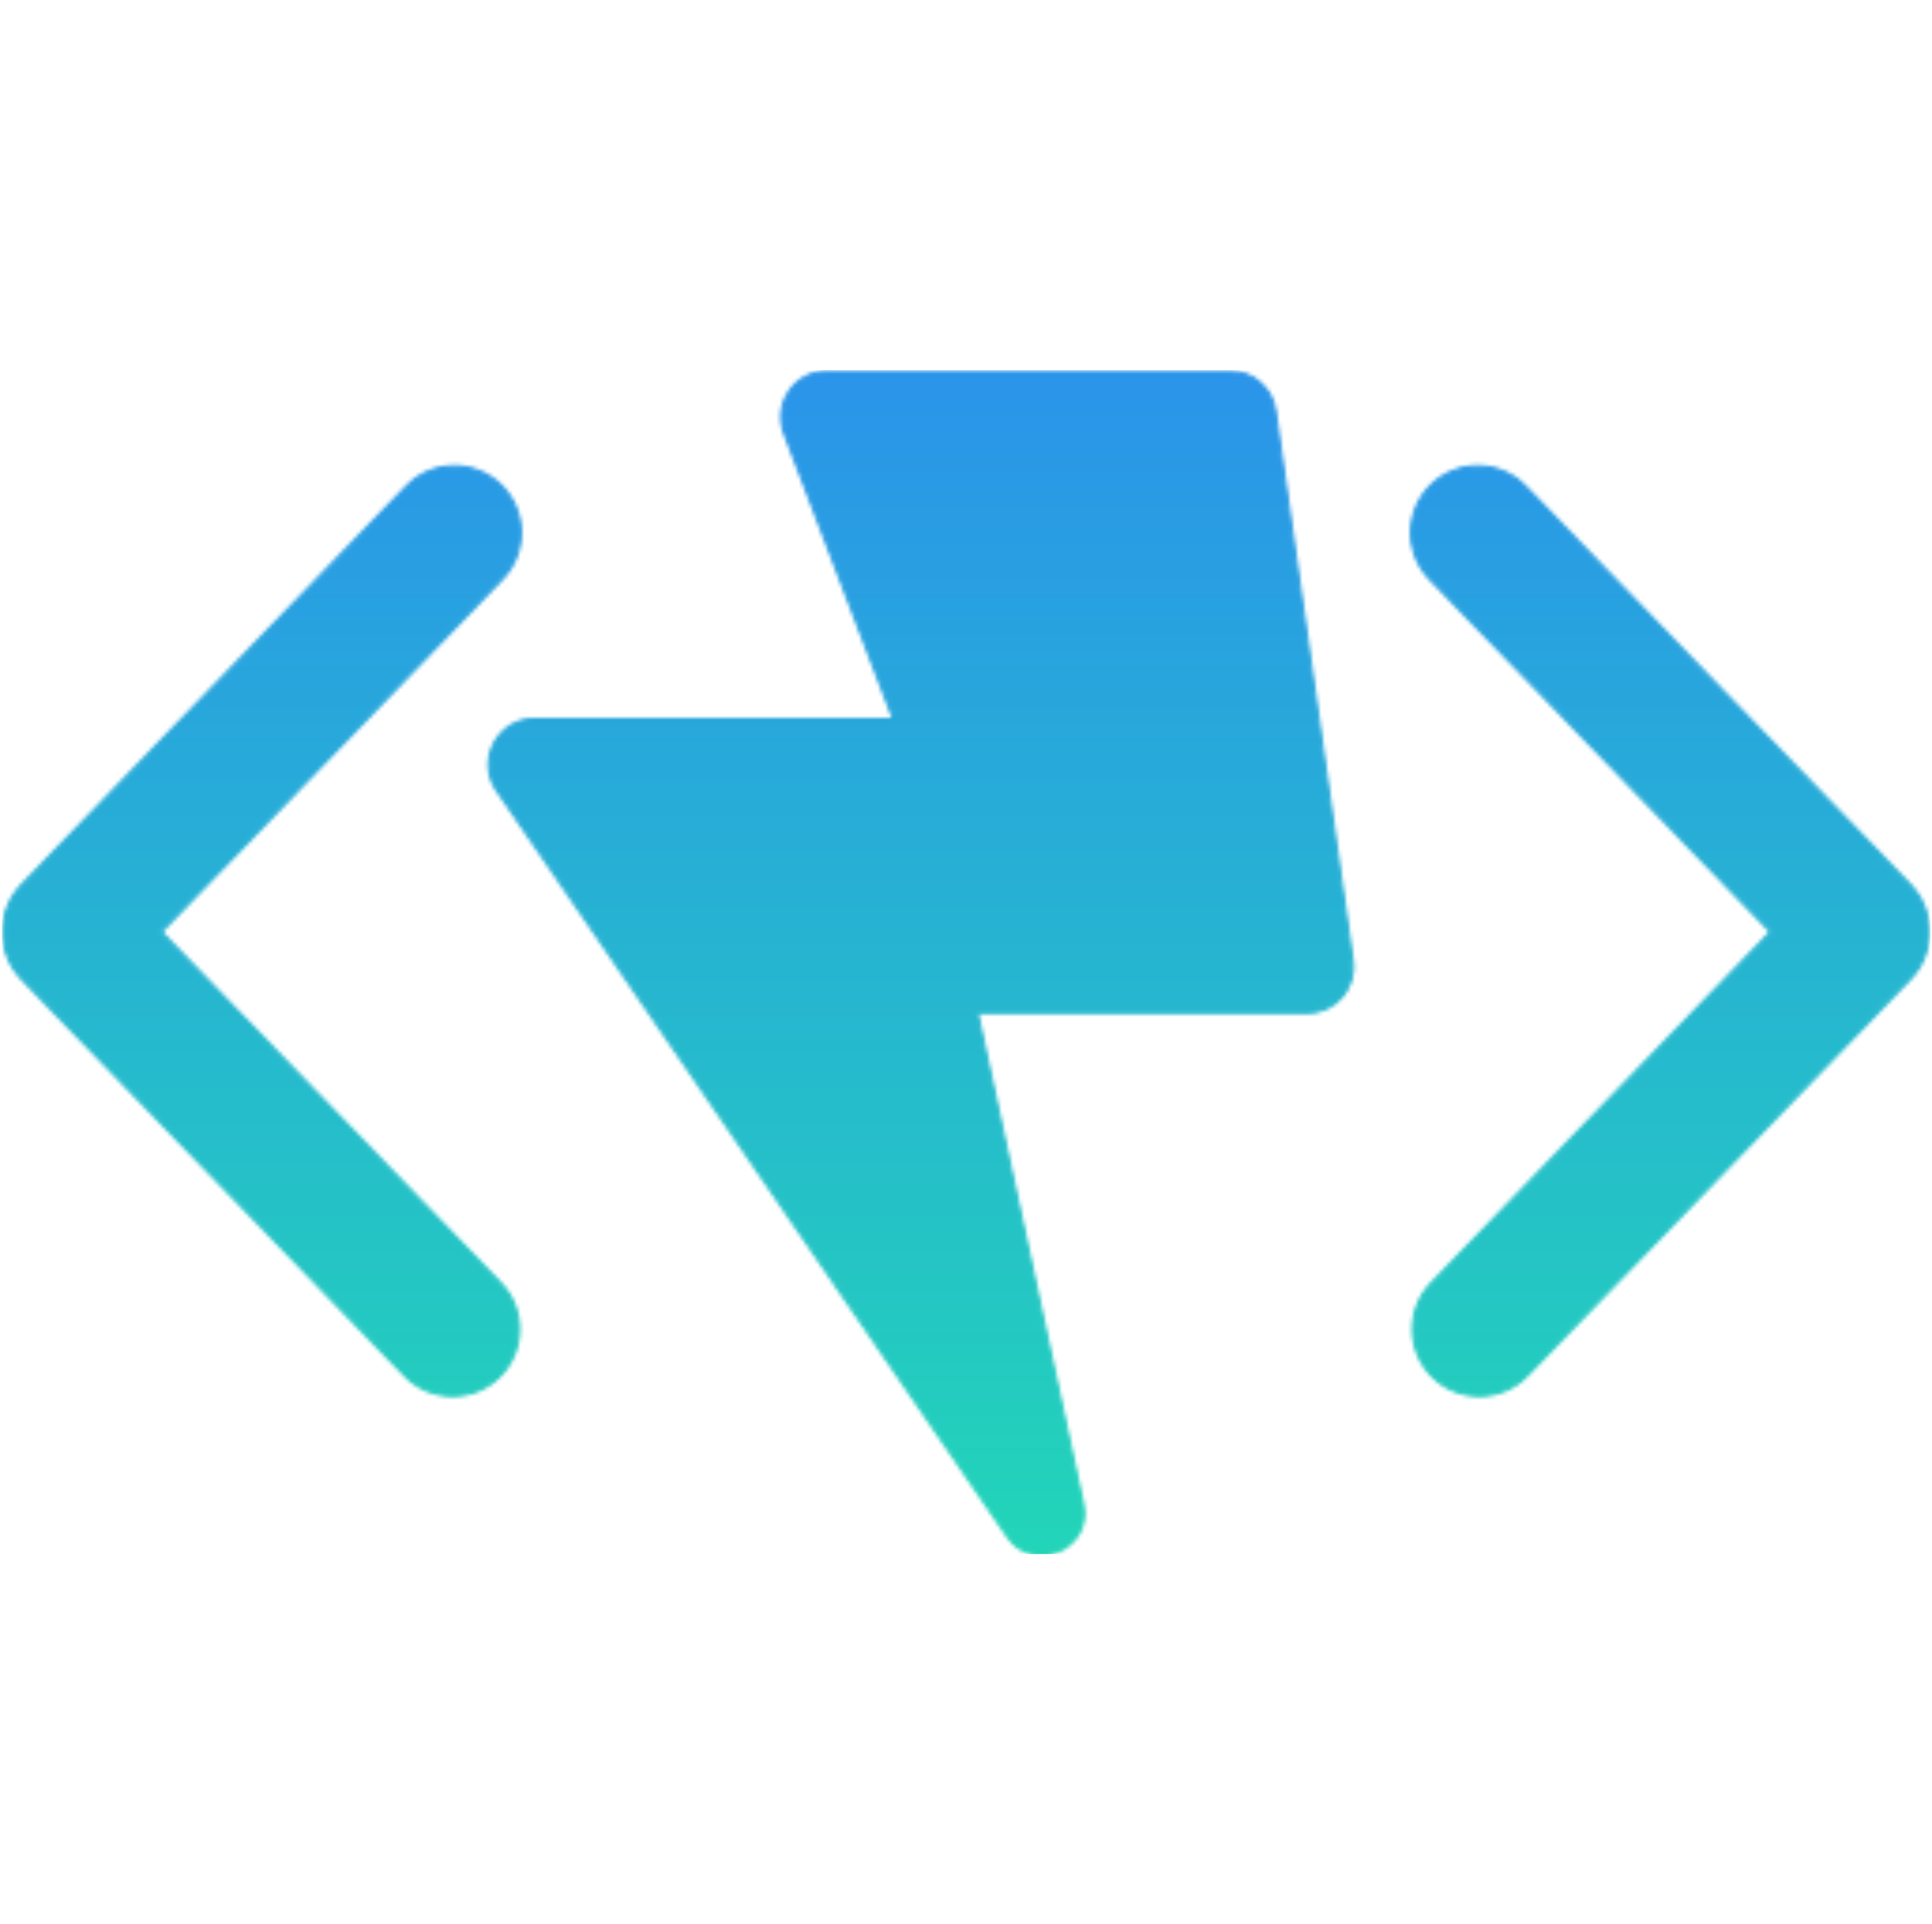 <svg width="514" height="512" viewBox="0 0 514 512" fill="none" xmlns="http://www.w3.org/2000/svg">
<mask id="mask0_1_42" style="mask-type:alpha" maskUnits="userSpaceOnUse" x="0" y="98" width="514" height="317">
<path fill-rule="evenodd" clip-rule="evenodd" d="M132.323 210.246L268.161 408.741C274.974 418.697 290.529 412.01 287.993 400.216L259.84 269.303H347.817C355.109 269.303 360.716 262.853 359.7 255.632L339.126 109.329C338.293 103.405 333.225 99 327.243 99H220.047C211.64 99 205.839 107.42 208.834 115.275L237.887 191.469H142.226C132.575 191.469 126.873 202.282 132.323 210.246ZM133.053 129.142C126.088 122.415 114.988 122.609 108.261 129.574L5.921 235.55C2.576 239.014 0.942 243.5 1.002 247.962C0.942 252.424 2.576 256.91 5.921 260.374L107.812 365.885C114.539 372.851 125.639 373.044 132.605 366.318C139.57 359.591 139.764 348.491 133.037 341.525L42.684 247.962L133.486 153.934C140.213 146.968 140.019 135.868 133.053 129.142ZM380.947 129.142C387.912 122.415 399.012 122.609 405.739 129.574L508.079 235.55C511.424 239.014 513.057 243.5 512.998 247.962C513.058 252.424 511.424 256.91 508.079 260.374L406.188 365.885C399.461 372.851 388.361 373.044 381.395 366.318C374.43 359.591 374.236 348.491 380.963 341.525L471.315 247.962L380.514 153.934C373.787 146.968 373.981 135.868 380.947 129.142Z" fill="white"/>
<path d="M268.161 408.741L268.574 408.459L268.574 408.459L268.161 408.741ZM132.323 210.246L132.735 209.964L132.735 209.964L132.323 210.246ZM287.993 400.216L288.482 400.111L288.482 400.111L287.993 400.216ZM259.84 269.303V268.803H259.221L259.351 269.408L259.84 269.303ZM359.7 255.632L360.195 255.563L360.195 255.563L359.7 255.632ZM339.126 109.329L338.631 109.399L338.631 109.399L339.126 109.329ZM208.834 115.275L208.367 115.453L208.367 115.453L208.834 115.275ZM237.887 191.469V191.969H238.613L238.354 191.291L237.887 191.469ZM108.261 129.574L108.62 129.922L108.62 129.922L108.261 129.574ZM133.053 129.142L132.706 129.501L132.706 129.501L133.053 129.142ZM5.921 235.55L5.561 235.203L5.561 235.203L5.921 235.55ZM1.002 247.962L1.502 247.968L1.502 247.955L1.002 247.962ZM5.921 260.374L5.561 260.721L5.561 260.721L5.921 260.374ZM107.812 365.885L108.172 365.537L108.172 365.537L107.812 365.885ZM132.605 366.318L132.257 365.958L132.257 365.958L132.605 366.318ZM133.037 341.525L132.678 341.872L132.678 341.872L133.037 341.525ZM42.684 247.962L42.325 247.615L41.989 247.962L42.325 248.309L42.684 247.962ZM133.486 153.934L133.846 154.281L133.486 153.934ZM405.739 129.574L405.38 129.922L405.38 129.922L405.739 129.574ZM380.947 129.142L380.599 128.782L380.599 128.782L380.947 129.142ZM508.079 235.55L508.439 235.203L508.439 235.203L508.079 235.55ZM512.998 247.962L512.498 247.955L512.498 247.968L512.998 247.962ZM508.079 260.374L507.719 260.026L507.719 260.026L508.079 260.374ZM406.188 365.885L405.828 365.537L405.828 365.537L406.188 365.885ZM380.963 341.525L380.603 341.178L380.603 341.178L380.963 341.525ZM471.315 247.962L471.675 248.309L472.011 247.962L471.675 247.615L471.315 247.962ZM380.514 153.934L380.874 153.587L380.874 153.587L380.514 153.934ZM268.574 408.459L132.735 209.964L131.91 210.529L267.749 409.023L268.574 408.459ZM287.504 400.321C289.925 411.579 275.077 417.962 268.574 408.459L267.749 409.023C274.871 419.431 291.134 412.441 288.482 400.111L287.504 400.321ZM259.351 269.408L287.504 400.321L288.482 400.111L260.329 269.198L259.351 269.408ZM347.817 268.803H259.84V269.803H347.817V268.803ZM359.205 255.702C360.178 262.622 354.805 268.803 347.817 268.803V269.803C355.413 269.803 361.253 263.084 360.195 255.563L359.205 255.702ZM338.631 109.399L359.205 255.702L360.195 255.563L339.621 109.259L338.631 109.399ZM327.243 99.5C332.976 99.5 337.833 103.722 338.631 109.399L339.621 109.259C338.754 103.089 333.474 98.5 327.243 98.5V99.5ZM220.047 99.5H327.243V98.5H220.047V99.5ZM209.302 115.097C206.431 107.57 211.991 99.5 220.047 99.5V98.5C211.29 98.5 205.247 107.271 208.367 115.453L209.302 115.097ZM238.354 191.291L209.302 115.097L208.367 115.453L237.42 191.647L238.354 191.291ZM142.226 191.969H237.887V190.969H142.226V191.969ZM132.735 209.964C127.512 202.332 132.977 191.969 142.226 191.969V190.969C132.173 190.969 126.233 202.233 131.91 210.529L132.735 209.964ZM108.62 129.922C115.155 123.155 125.939 122.966 132.706 129.501L133.401 128.782C126.236 121.863 114.82 122.063 107.901 129.227L108.62 129.922ZM6.281 235.898L108.62 129.922L107.901 129.227L5.561 235.203L6.281 235.898ZM1.502 247.955C1.444 243.62 3.031 239.263 6.281 235.898L5.561 235.203C2.121 238.765 0.441 243.38 0.502 247.968L1.502 247.955ZM6.281 260.026C3.031 256.661 1.444 252.304 1.502 247.968L0.502 247.955C0.441 252.544 2.121 257.159 5.561 260.721L6.281 260.026ZM108.172 365.537L6.281 260.026L5.561 260.721L107.452 366.232L108.172 365.537ZM132.257 365.958C125.49 372.493 114.707 372.305 108.172 365.537L107.452 366.232C114.371 373.397 125.787 373.596 132.952 366.677L132.257 365.958ZM132.678 341.872C139.213 348.639 139.024 359.423 132.257 365.958L132.952 366.677C140.116 359.759 140.316 348.342 133.397 341.178L132.678 341.872ZM42.325 248.309L132.678 341.872L133.397 341.178L43.044 247.615L42.325 248.309ZM133.126 153.587L42.325 247.615L43.044 248.309L133.846 154.281L133.126 153.587ZM132.706 129.501C139.473 136.036 139.661 146.82 133.126 153.587L133.846 154.281C140.764 147.117 140.565 135.7 133.401 128.782L132.706 129.501ZM406.099 129.227C399.18 122.063 387.764 121.863 380.599 128.782L381.294 129.501C388.061 122.966 398.845 123.155 405.38 129.922L406.099 129.227ZM508.439 235.203L406.099 129.227L405.38 129.922L507.719 235.898L508.439 235.203ZM513.498 247.968C513.559 243.38 511.879 238.765 508.439 235.203L507.719 235.898C510.969 239.263 512.556 243.62 512.498 247.955L513.498 247.968ZM508.439 260.721C511.879 257.159 513.559 252.544 513.498 247.955L512.498 247.968C512.556 252.304 510.969 256.661 507.719 260.026L508.439 260.721ZM406.548 366.232L508.439 260.721L507.719 260.026L405.828 365.537L406.548 366.232ZM381.048 366.677C388.213 373.596 399.629 373.397 406.548 366.232L405.828 365.537C399.293 372.305 388.51 372.493 381.743 365.958L381.048 366.677ZM380.603 341.178C373.684 348.342 373.884 359.759 381.048 366.677L381.743 365.958C374.976 359.423 374.787 348.639 381.322 341.872L380.603 341.178ZM470.956 247.615L380.603 341.178L381.322 341.872L471.675 248.309L470.956 247.615ZM380.154 154.281L470.956 248.309L471.675 247.615L380.874 153.587L380.154 154.281ZM380.599 128.782C373.435 135.7 373.236 147.117 380.154 154.281L380.874 153.587C374.339 146.82 374.527 136.036 381.294 129.501L380.599 128.782Z" fill="white"/>
</mask>
<g mask="url(#mask0_1_42)">
<rect x="0.544" y="98.5" width="513" height="315" fill="url(#paint0_linear_1_42)"/>
</g>
<defs>
<linearGradient id="paint0_linear_1_42" x1="257.044" y1="98.5" x2="257.044" y2="413.5" gradientUnits="userSpaceOnUse">
<stop stop-color="#2A94EA"/>
<stop offset="1" stop-color="#22D5B8"/>
</linearGradient>
</defs>
</svg>
